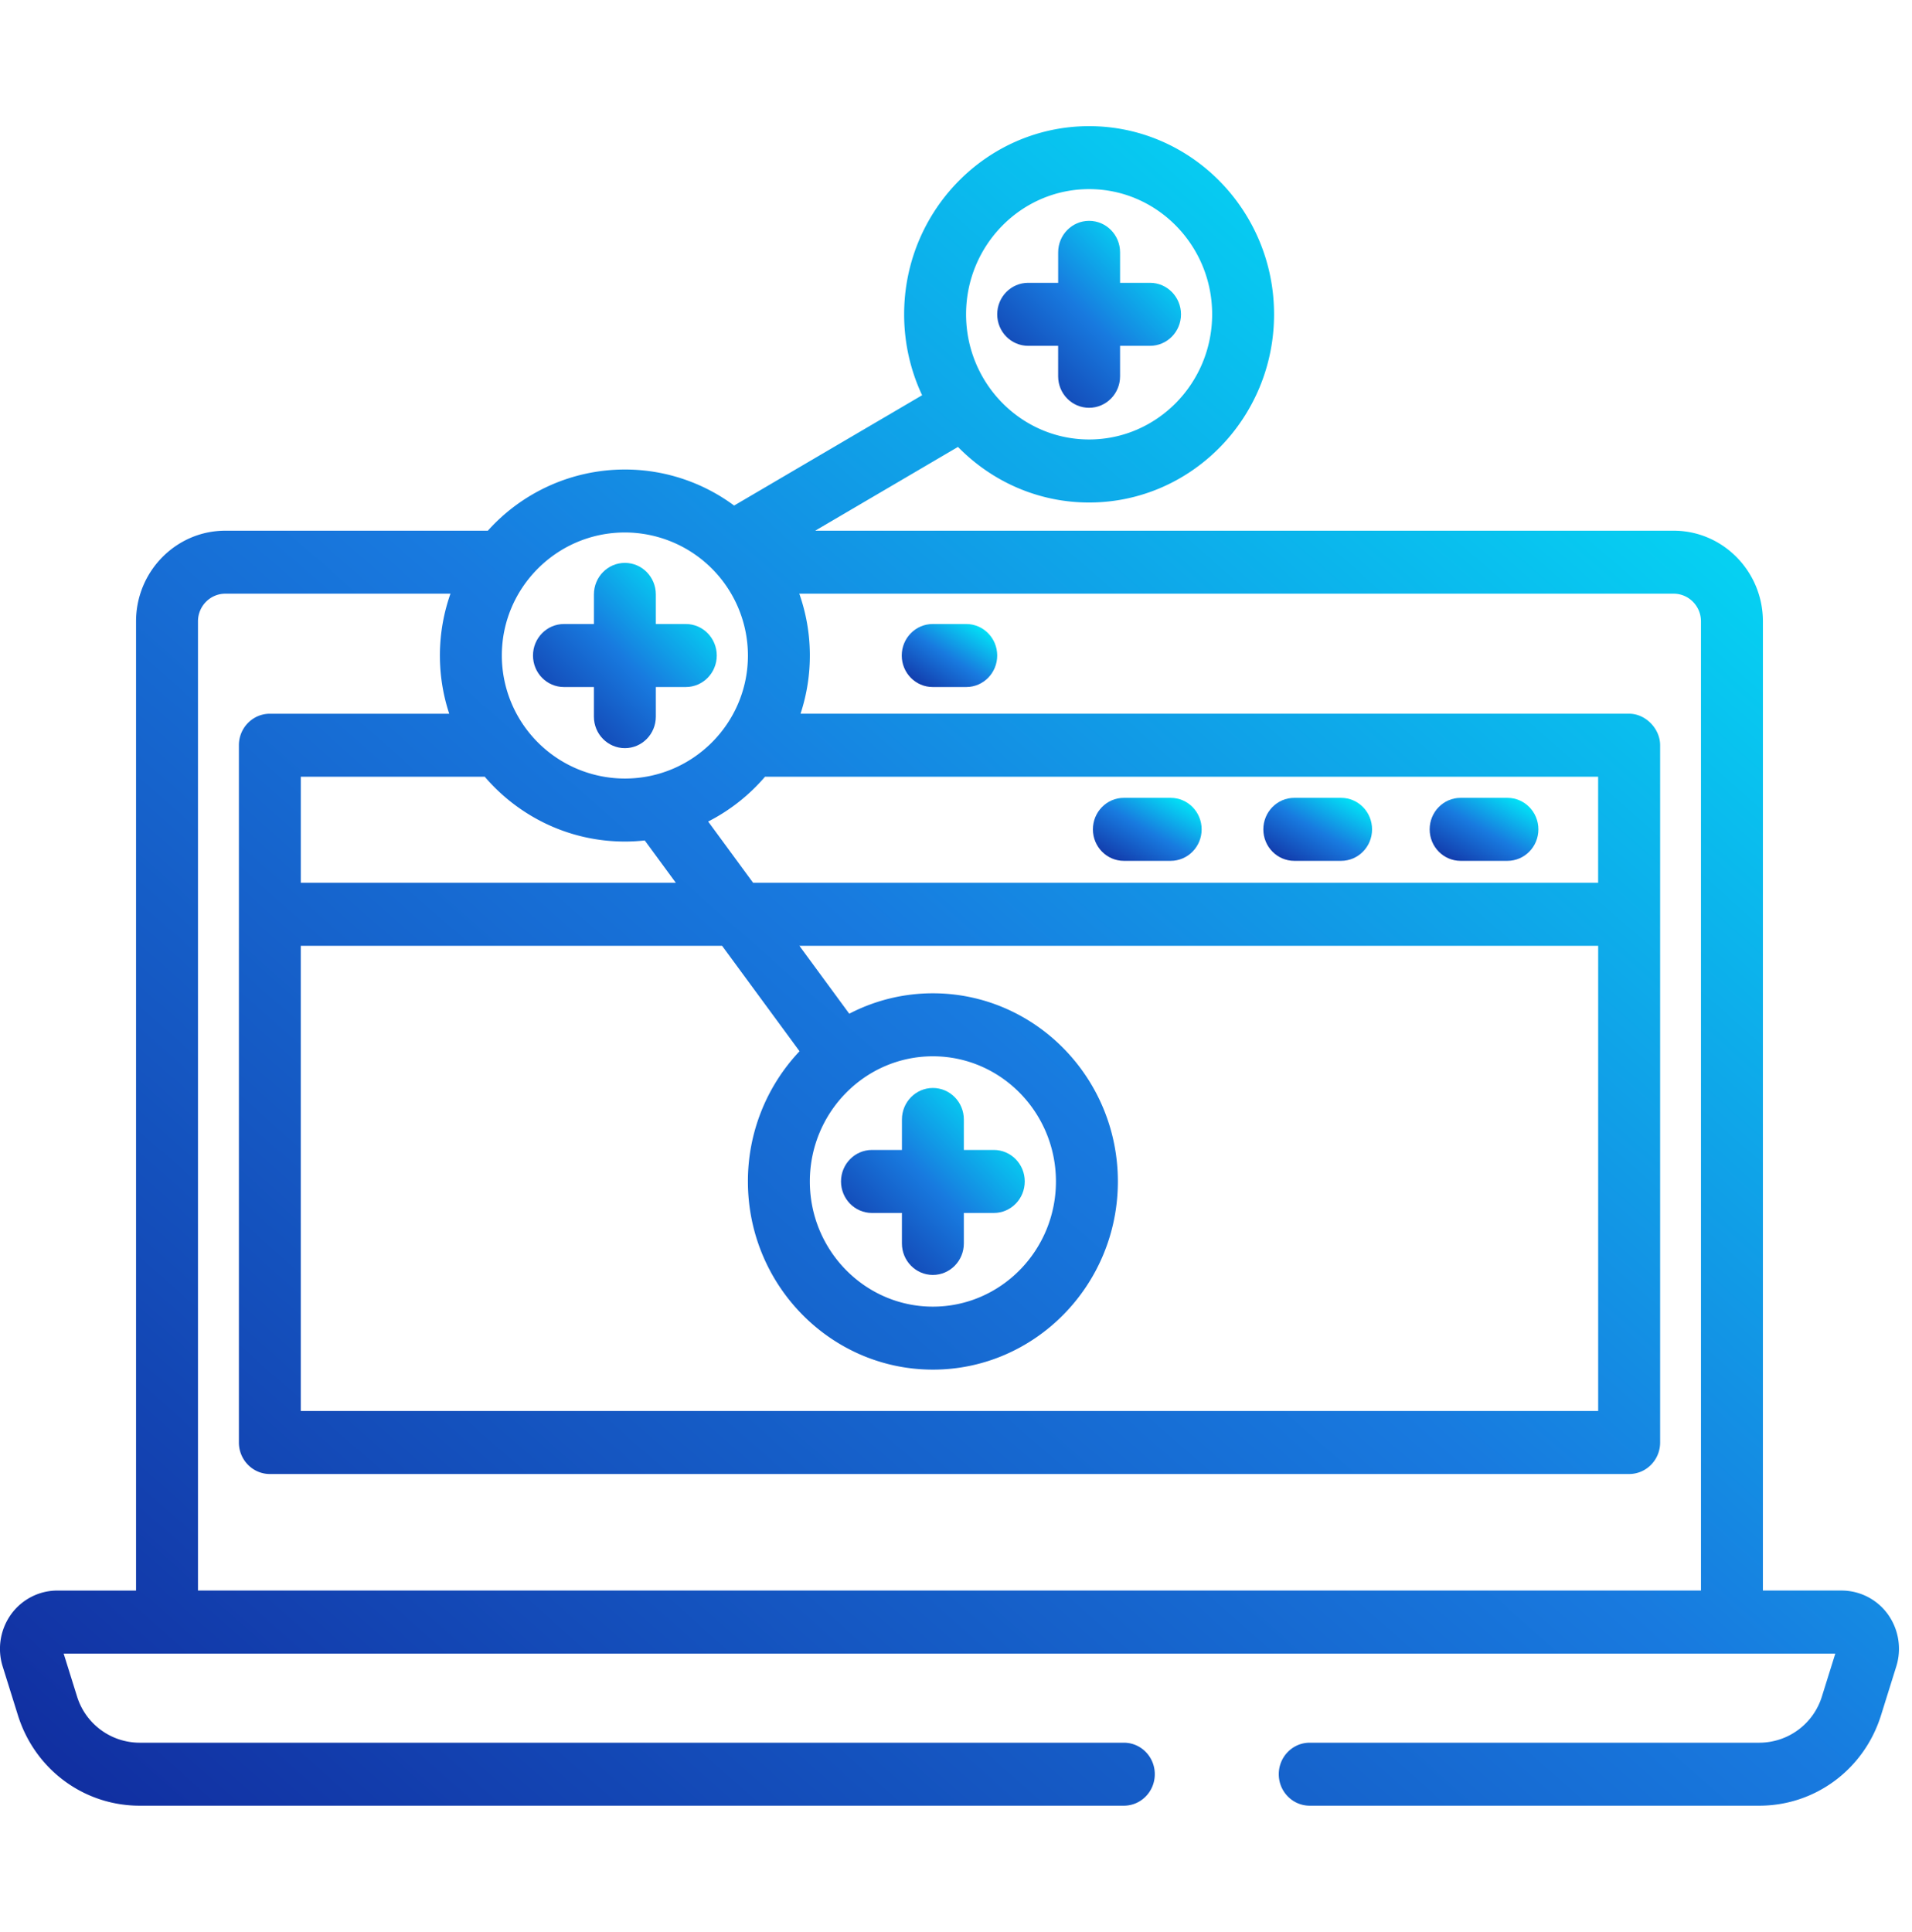 <svg width="97" height="98" fill="none" xmlns="http://www.w3.org/2000/svg"><g clip-path="url(#clip0)"><path d="M76.476 40.474H74.1c-.867 0-1.57.716-1.57 1.598 0 .882.703 1.598 1.57 1.598h2.376c.868 0 1.57-.716 1.57-1.598 0-.882-.702-1.598-1.57-1.598z" fill="url(#paint0_linear)"/><path d="M68.038 40.474h-2.376c-.868 0-1.57.716-1.57 1.598 0 .882.703 1.598 1.57 1.598h2.376c.868 0 1.57-.716 1.57-1.598 0-.882-.702-1.598-1.57-1.598z" fill="url(#paint1_linear)"/><path d="M59.392 40.474h-2.376c-.868 0-1.57.716-1.57 1.598 0 .882.702 1.598 1.57 1.598h2.376c.867 0 1.57-.716 1.57-1.598 0-.882-.703-1.598-1.57-1.598z" fill="url(#paint2_linear)"/><path d="M95.78 81.897a2.9 2.9 0 00-2.344-1.21h-4V31.522c0-2.538-2.032-4.6-4.529-4.6h-43.55l7.243-4.25c1.701 1.74 4.055 2.82 6.652 2.82 5.175 0 9.384-4.282 9.384-9.546 0-5.263-4.21-9.546-9.383-9.546-5.175 0-9.384 4.283-9.384 9.546 0 1.468.328 2.86.912 4.104l-9.537 5.596a9.298 9.298 0 00-5.543-1.828 9.338 9.338 0 00-6.951 3.104H11.43c-2.496 0-4.528 2.063-4.528 4.6v49.166h-4c-.923 0-1.8.453-2.344 1.21a3.002 3.002 0 00-.424 2.635l.772 2.471c.856 2.75 3.34 4.597 6.179 4.597h49.93c.868 0 1.57-.715 1.57-1.598 0-.882-.702-1.597-1.57-1.597H7.086a3.33 3.33 0 01-3.184-2.368l-.673-2.153h89.88l-.673 2.155a3.33 3.33 0 01-3.183 2.366H66.445c-.867 0-1.57.715-1.57 1.598 0 .882.703 1.597 1.57 1.597h22.808c2.84 0 5.323-1.847 6.178-4.595l.773-2.474a3.002 3.002 0 00-.424-2.635zM55.253 9.594c3.442 0 6.242 2.849 6.242 6.35 0 3.501-2.8 6.35-6.242 6.35s-6.242-2.849-6.242-6.35c0-3.501 2.8-6.35 6.242-6.35zM38.81 39.404h42.267v5.38H38.208l-2.281-3.108a9.446 9.446 0 002.883-2.272zm8.517 30.076c5.175 0 9.385-4.282 9.385-9.545 0-5.264-4.21-9.546-9.385-9.546a9.193 9.193 0 00-4.242 1.036l-2.53-3.446h40.524v23.6h-65.82v-23.6h21.374l3.93 5.35a9.596 9.596 0 00-2.62 6.606c0 5.263 4.21 9.545 9.385 9.545zm-6.242-9.545c0-3.502 2.8-6.35 6.242-6.35 3.443 0 6.243 2.848 6.243 6.35 0 3.5-2.8 6.35-6.242 6.35s-6.243-2.85-6.243-6.35zm-9.384-32.923a6.25 6.25 0 016.243 6.242c0 3.441-2.8 6.241-6.243 6.241a6.249 6.249 0 01-6.242-6.241c0-3.442 2.8-6.242 6.242-6.242zm0 15.679c.341 0 .677-.02 1.009-.055l1.577 2.148H15.26v-5.38h9.333c1.722 2.01 4.27 3.287 7.108 3.287zm54.593 37.996h-76.25V31.521c0-.776.623-1.404 1.387-1.404h11.422a9.445 9.445 0 00-.063 6.09h-9.1c-.863 0-1.57.712-1.57 1.597v35.373c0 .882.703 1.598 1.57 1.598h68.96c.868 0 1.572-.716 1.572-1.598V37.804c0-.842-.741-1.598-1.571-1.598H40.613a9.44 9.44 0 00-.063-6.089h44.357c.765 0 1.387.629 1.387 1.404v49.166z" fill="url(#paint3_linear)"/><path d="M49.02 31.656h-1.702c-.867 0-1.57.715-1.57 1.598 0 .882.703 1.598 1.57 1.598h1.703c.867 0 1.57-.716 1.57-1.598 0-.883-.703-1.598-1.57-1.598z" fill="url(#paint4_linear)"/><path d="M50.418 58.336h-1.52V56.79c0-.882-.703-1.598-1.57-1.598-.868 0-1.571.716-1.571 1.598v1.546h-1.52c-.868 0-1.571.716-1.571 1.598 0 .883.703 1.598 1.57 1.598h1.52v1.546c0 .883.704 1.598 1.571 1.598.868 0 1.571-.715 1.571-1.598v-1.546h1.52c.868 0 1.57-.715 1.57-1.598.001-.882-.702-1.598-1.57-1.598z" fill="url(#paint5_linear)"/><path d="M58.344 14.347h-1.52v-1.546c0-.882-.703-1.598-1.571-1.598s-1.57.716-1.57 1.598v1.546h-1.52c-.869 0-1.572.716-1.572 1.598 0 .882.703 1.598 1.571 1.598h1.52v1.546c0 .883.703 1.598 1.57 1.598.869 0 1.572-.716 1.572-1.598v-1.546h1.52c.867 0 1.57-.716 1.57-1.598 0-.882-.703-1.598-1.57-1.598z" fill="url(#paint6_linear)"/><path d="M34.792 31.656h-1.52v-1.503c0-.883-.703-1.598-1.57-1.598-.868 0-1.571.715-1.571 1.598v1.503h-1.52c-.868 0-1.571.715-1.571 1.598 0 .882.703 1.598 1.57 1.598h1.52v1.503c0 .882.704 1.598 1.572 1.598.867 0 1.57-.716 1.57-1.598v-1.503h1.52c.868 0 1.571-.716 1.571-1.598 0-.883-.703-1.598-1.57-1.598z" fill="url(#paint7_linear)"/></g><defs><linearGradient id="paint0_linear" x1="75.364" y1="45.633" x2="78.064" y2="40.956" gradientUnits="userSpaceOnUse"><stop stop-color="#102397"/><stop offset=".553" stop-color="#187ADF"/><stop offset="1" stop-color="#00EAF8"/></linearGradient><linearGradient id="paint1_linear" x1="66.926" y1="45.633" x2="69.626" y2="40.956" gradientUnits="userSpaceOnUse"><stop stop-color="#102397"/><stop offset=".553" stop-color="#187ADF"/><stop offset="1" stop-color="#00EAF8"/></linearGradient><linearGradient id="paint2_linear" x1="58.279" y1="45.633" x2="60.98" y2="40.956" gradientUnits="userSpaceOnUse"><stop stop-color="#102397"/><stop offset=".553" stop-color="#187ADF"/><stop offset="1" stop-color="#00EAF8"/></linearGradient><linearGradient id="paint3_linear" x1="49.487" y1="143.947" x2="131.963" y2="50.396" gradientUnits="userSpaceOnUse"><stop stop-color="#102397"/><stop offset=".553" stop-color="#187ADF"/><stop offset="1" stop-color="#00EAF8"/></linearGradient><linearGradient id="paint4_linear" x1="48.236" y1="36.815" x2="51.099" y2="32.462" gradientUnits="userSpaceOnUse"><stop stop-color="#102397"/><stop offset=".553" stop-color="#187ADF"/><stop offset="1" stop-color="#00EAF8"/></linearGradient><linearGradient id="paint5_linear" x1="47.455" y1="70.503" x2="56.708" y2="61.379" gradientUnits="userSpaceOnUse"><stop stop-color="#102397"/><stop offset=".553" stop-color="#187ADF"/><stop offset="1" stop-color="#00EAF8"/></linearGradient><linearGradient id="paint6_linear" x1="55.38" y1="26.514" x2="64.633" y2="17.389" gradientUnits="userSpaceOnUse"><stop stop-color="#102397"/><stop offset=".553" stop-color="#187ADF"/><stop offset="1" stop-color="#00EAF8"/></linearGradient><linearGradient id="paint7_linear" x1="31.829" y1="43.727" x2="40.999" y2="34.601" gradientUnits="userSpaceOnUse"><stop stop-color="#102397"/><stop offset=".553" stop-color="#187ADF"/><stop offset="1" stop-color="#00EAF8"/></linearGradient><clipPath id="clip0"><path fill="#fff" d="M0 0h96.339v98H0z"/></clipPath></defs></svg>